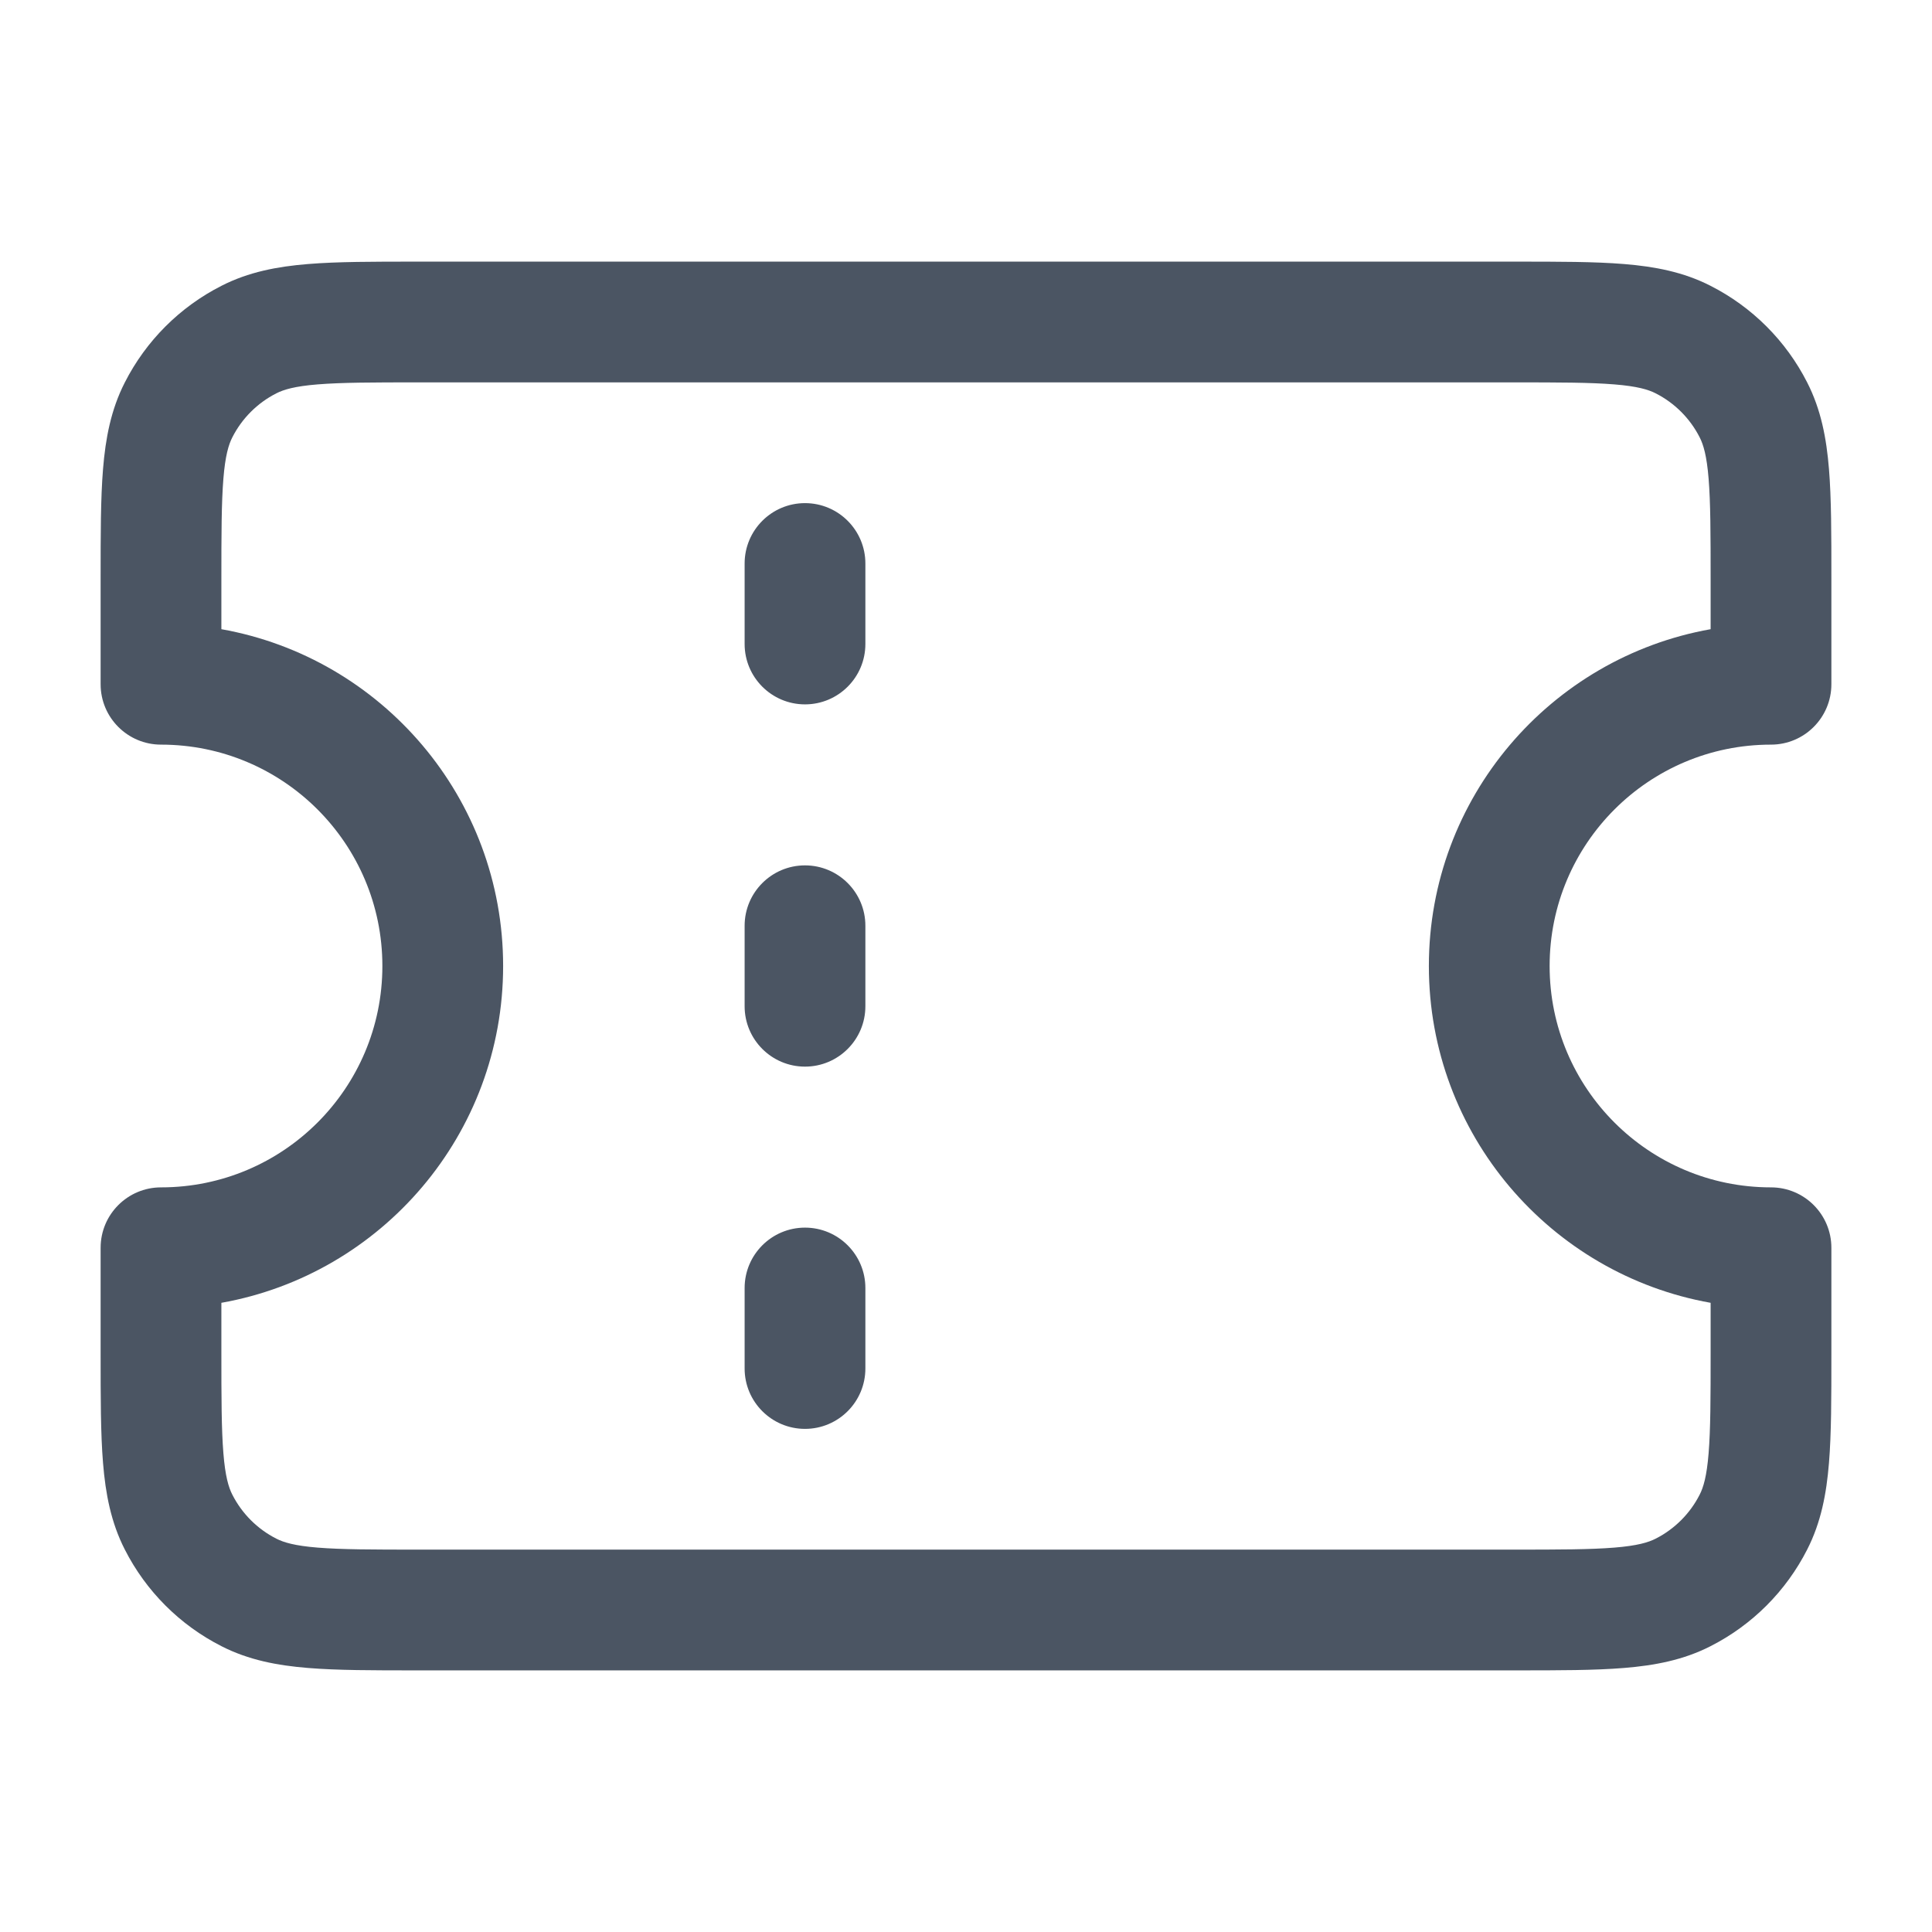 <svg width="24" height="24" viewBox="0 0 24 24" fill="none" xmlns="http://www.w3.org/2000/svg">
<path fill-rule="evenodd" clip-rule="evenodd" d="M5.17 3.25H18.83C19.365 3.25 19.81 3.25 20.175 3.28C20.555 3.311 20.911 3.378 21.248 3.55C21.766 3.813 22.187 4.234 22.45 4.752C22.622 5.089 22.689 5.445 22.72 5.825C22.75 6.19 22.75 6.635 22.75 7.17V8.5C22.75 8.914 22.414 9.25 22 9.25C20.481 9.25 19.25 10.481 19.25 12C19.25 13.519 20.481 14.75 22 14.75C22.414 14.75 22.75 15.086 22.75 15.5V16.831C22.75 17.365 22.75 17.81 22.72 18.175C22.689 18.555 22.622 18.911 22.45 19.248C22.187 19.766 21.766 20.187 21.248 20.45C20.911 20.622 20.555 20.689 20.175 20.72C19.81 20.75 19.365 20.75 18.831 20.75H5.17C4.635 20.75 4.19 20.75 3.825 20.72C3.445 20.689 3.089 20.622 2.752 20.45C2.234 20.187 1.813 19.766 1.55 19.248C1.378 18.911 1.311 18.555 1.28 18.175C1.25 17.81 1.25 17.365 1.25 16.83L1.25 15.5C1.25 15.086 1.586 14.75 2 14.75C3.519 14.75 4.75 13.519 4.75 12C4.75 10.481 3.519 9.25 2 9.25C1.586 9.25 1.25 8.914 1.25 8.5L1.25 7.17C1.25 6.635 1.25 6.19 1.28 5.825C1.311 5.445 1.378 5.089 1.55 4.752C1.813 4.234 2.234 3.813 2.752 3.55C3.089 3.378 3.445 3.311 3.825 3.28C4.19 3.25 4.635 3.25 5.17 3.25ZM3.947 4.775C3.66 4.798 3.523 4.84 3.433 4.886C3.197 5.006 3.006 5.197 2.886 5.433C2.84 5.523 2.798 5.66 2.775 5.947C2.751 6.243 2.75 6.628 2.75 7.2V7.816C4.74 8.17 6.25 9.909 6.25 12C6.25 14.091 4.74 15.83 2.75 16.184V16.8C2.75 17.372 2.751 17.757 2.775 18.052C2.798 18.34 2.84 18.477 2.886 18.567C3.006 18.803 3.197 18.994 3.433 19.114C3.523 19.16 3.66 19.202 3.947 19.225C4.243 19.249 4.628 19.25 5.2 19.25H18.8C19.372 19.25 19.757 19.249 20.052 19.225C20.34 19.202 20.477 19.16 20.567 19.114C20.803 18.994 20.994 18.803 21.114 18.567C21.16 18.477 21.202 18.34 21.225 18.052C21.249 17.757 21.25 17.372 21.25 16.8V16.184C19.261 15.83 17.75 14.091 17.75 12C17.75 9.909 19.261 8.17 21.25 7.816V7.2C21.25 6.628 21.249 6.243 21.225 5.947C21.202 5.66 21.16 5.523 21.114 5.433C20.994 5.197 20.803 5.006 20.567 4.886C20.477 4.84 20.34 4.798 20.052 4.775C19.757 4.751 19.372 4.75 18.8 4.75H5.2C4.628 4.75 4.243 4.751 3.947 4.775ZM10 6.25C10.414 6.25 10.75 6.586 10.75 7V8C10.75 8.414 10.414 8.75 10 8.75C9.586 8.75 9.25 8.414 9.25 8V7C9.25 6.586 9.586 6.25 10 6.25ZM10 10.75C10.414 10.75 10.75 11.086 10.75 11.5V12.5C10.75 12.914 10.414 13.25 10 13.25C9.586 13.25 9.25 12.914 9.25 12.5V11.5C9.25 11.086 9.586 10.75 10 10.75ZM10 15.25C10.414 15.25 10.75 15.586 10.75 16V17C10.75 17.414 10.414 17.75 10 17.75C9.586 17.75 9.25 17.414 9.25 17V16C9.25 15.586 9.586 15.25 10 15.25Z" fill="#4B5563"/>
</svg>
